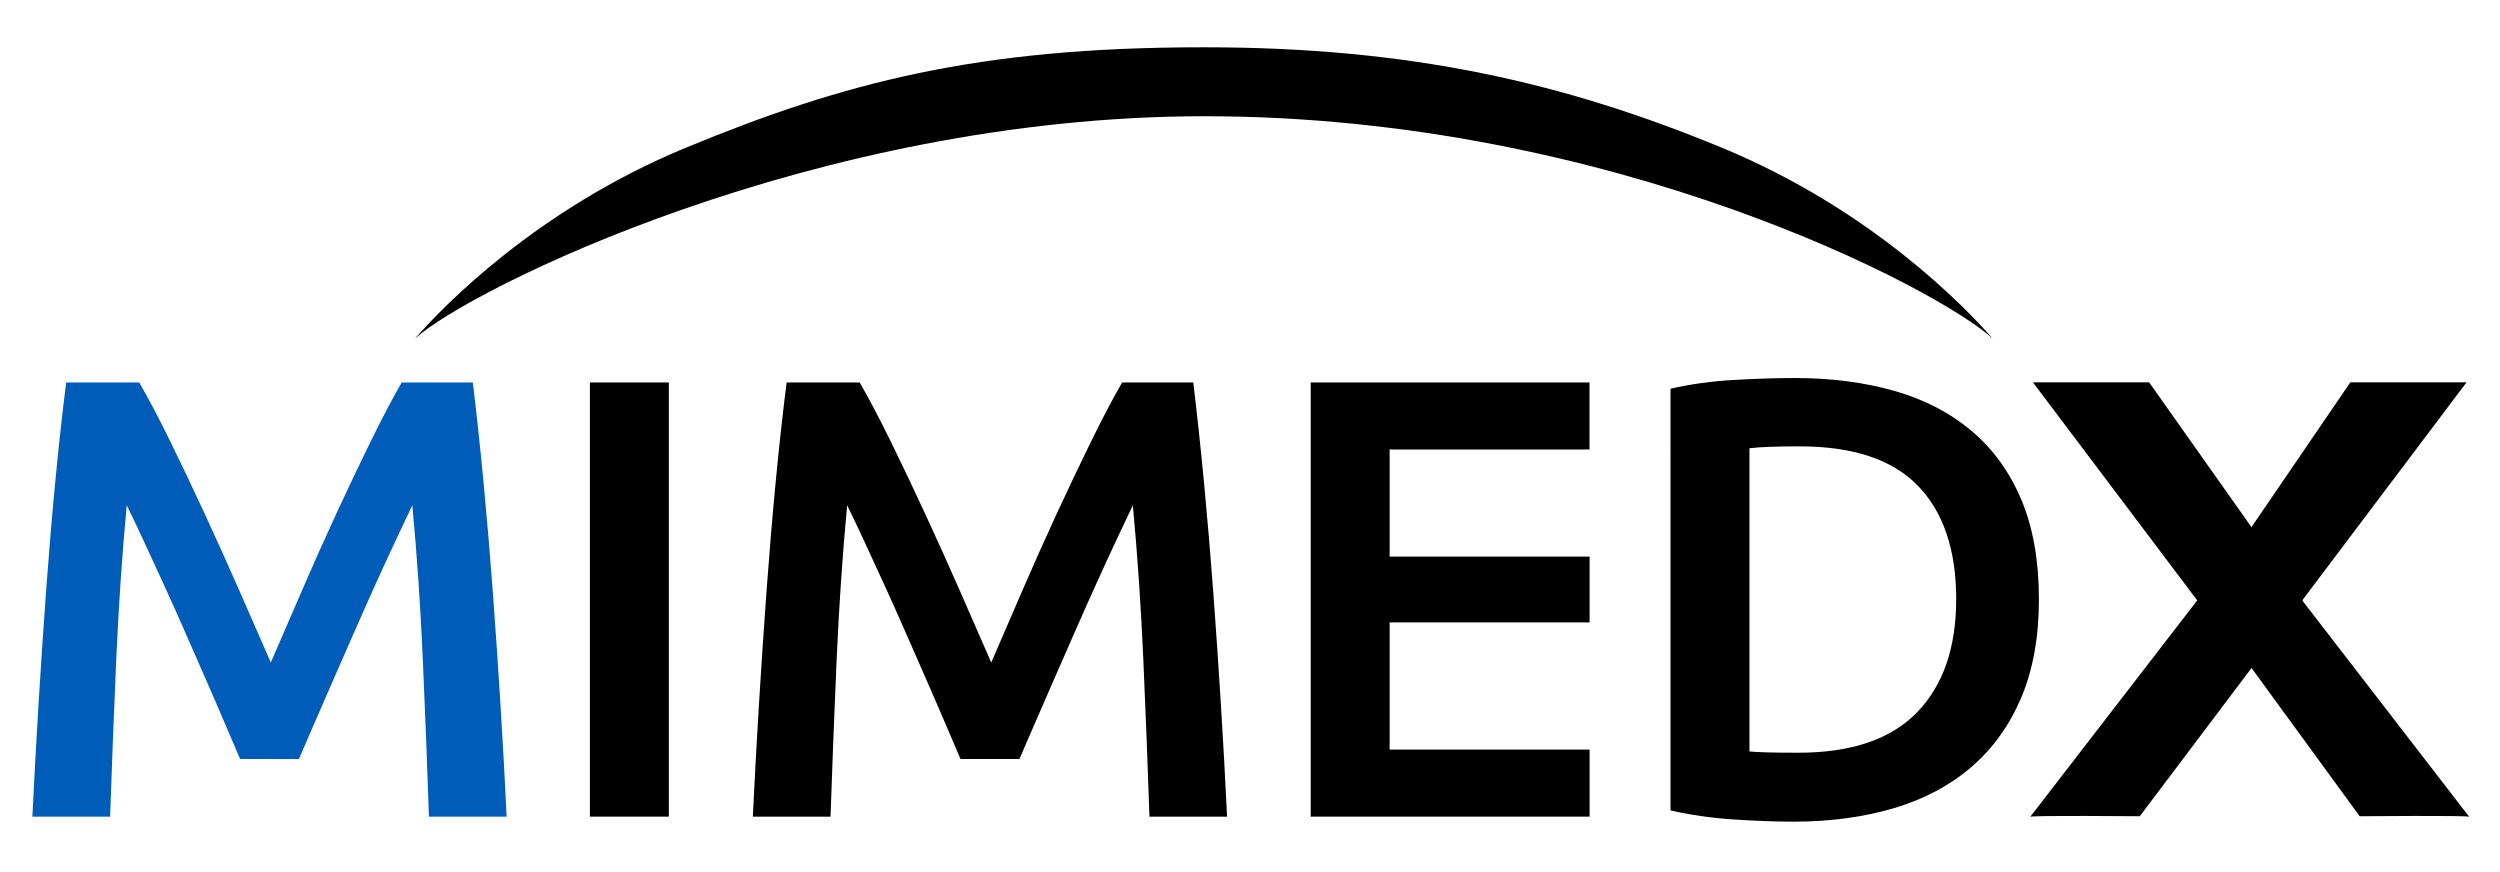 <?xml version="1.0" ?>
<!-- Generator: Adobe Illustrator 25.4.1, SVG Export Plug-In . SVG Version: 6.00 Build 0)  -->
<svg xmlns="http://www.w3.org/2000/svg" version="1.2" viewBox="0 0 765.58 267.06" xml:space="preserve" baseProfile="tiny-ps">
	<g>
		<path d="M42.64,117.12c2.81,4.86,5.95,10.81,9.4,17.84c3.45,7.04,6.97,14.42,10.55,22.16   c3.58,7.74,7.13,15.61,10.65,23.6c3.52,8,6.75,15.38,9.69,22.16c2.94-6.78,6.14-14.17,9.59-22.16c3.45-7.99,6.97-15.86,10.55-23.6   c3.58-7.74,7.1-15.12,10.55-22.16c3.45-7.03,6.59-12.98,9.4-17.84h21.78c1.17,9.72,2.28,20.05,3.32,30.99   c1.04,10.94,1.98,22.13,2.83,33.58c0.85,11.45,1.63,22.96,2.34,34.54c0.72,11.58,1.34,22.87,1.86,33.86h-23.79   c-0.52-15.48-1.14-31.4-1.86-47.77c-0.72-16.37-1.79-32.23-3.23-47.58c-1.41,2.94-3.07,6.46-4.99,10.55   c-1.92,4.1-3.97,8.54-6.14,13.33c-2.18,4.8-4.38,9.76-6.62,14.87c-2.24,5.12-4.41,10.07-6.52,14.87c-2.11,4.8-4.06,9.28-5.85,13.43   c-1.79,4.16-3.33,7.71-4.61,10.65H73.53c-1.28-2.94-2.81-6.52-4.6-10.74c-1.79-4.22-3.74-8.73-5.85-13.53   c-2.11-4.8-4.29-9.75-6.52-14.87c-2.24-5.11-4.45-10.04-6.62-14.77c-2.18-4.73-4.22-9.18-6.14-13.33   c-1.92-4.15-3.58-7.64-4.99-10.46c-1.44,15.35-2.51,31.21-3.23,47.58c-0.72,16.37-1.33,32.3-1.86,47.77H9.92   c0.52-11,1.14-22.38,1.86-34.15c0.72-11.77,1.5-23.44,2.34-35.02c0.85-11.58,1.79-22.8,2.83-33.67   c1.04-10.87,2.15-20.91,3.32-30.12H42.64z" fill="#005CB9"/>
		<path d="M180.64,117.12h24.18v132.96h-24.18V117.12z"/>
		<path d="M263.26,117.12c2.81,4.86,5.95,10.81,9.4,17.84c3.45,7.04,6.97,14.42,10.55,22.16   c3.58,7.74,7.13,15.61,10.65,23.6c3.52,8,6.75,15.38,9.69,22.16c2.94-6.78,6.14-14.17,9.59-22.16c3.45-7.99,6.97-15.86,10.55-23.6   c3.58-7.74,7.1-15.12,10.55-22.16c3.45-7.03,6.59-12.98,9.4-17.84h21.78c1.17,9.72,2.28,20.05,3.32,30.99   c1.04,10.94,1.98,22.13,2.83,33.58c0.85,11.45,1.63,22.96,2.34,34.54c0.72,11.58,1.34,22.87,1.86,33.86H352   c-0.52-15.48-1.14-31.4-1.86-47.77c-0.72-16.37-1.79-32.23-3.23-47.58c-1.41,2.94-3.07,6.46-4.99,10.55   c-1.92,4.1-3.97,8.54-6.14,13.33c-2.18,4.8-4.38,9.76-6.62,14.87c-2.24,5.12-4.41,10.07-6.52,14.87c-2.11,4.8-4.06,9.28-5.85,13.43   c-1.79,4.16-3.33,7.71-4.61,10.65h-18.04c-1.28-2.94-2.81-6.52-4.6-10.74c-1.79-4.22-3.74-8.73-5.85-13.53   c-2.11-4.8-4.29-9.75-6.52-14.87c-2.24-5.11-4.45-10.04-6.62-14.77c-2.18-4.73-4.22-9.18-6.14-13.33   c-1.92-4.15-3.58-7.64-4.99-10.46c-1.44,15.35-2.51,31.21-3.23,47.58c-0.72,16.37-1.33,32.3-1.86,47.77h-23.79   c0.52-11,1.14-22.38,1.86-34.15c0.72-11.77,1.5-23.44,2.34-35.02c0.85-11.58,1.79-22.8,2.83-33.67   c1.04-10.87,2.15-20.91,3.32-30.12H263.26z"/>
		<path d="M624.38,183.5c0,11.51-1.79,21.52-5.37,30.03c-3.58,8.51-8.67,15.61-15.25,21.3   c-6.59,5.69-14.52,9.91-23.79,12.66c-9.28,2.75-19.54,4.13-30.79,4.13c-5.37,0-11.45-0.23-18.23-0.67   c-6.78-0.45-13.24-1.37-19.38-2.78V119.03c6.14-1.41,12.66-2.3,19.57-2.69c6.91-0.38,13.05-0.58,18.42-0.58   c11.13,0,21.3,1.31,30.51,3.93c9.21,2.62,17.11,6.72,23.7,12.28c6.59,5.56,11.67,12.6,15.25,21.11   C622.59,161.6,624.38,171.73,624.38,183.5z M535.74,230.12c1.41,0.13,3.26,0.23,5.56,0.29c2.3,0.07,5.44,0.1,9.4,0.1   c16.24,0,28.36-4.13,36.36-12.37c7.99-8.25,11.99-19.79,11.99-34.63c0-15.09-3.9-26.67-11.7-34.73   c-7.8-8.06-19.89-12.09-36.26-12.09c-7.17,0-12.28,0.19-15.35,0.58V230.12z"/>
		<g>
			<g>
				<g>
					<path d="M368.41,14.48c-68.98,0-110.06,10.77-158.49,30.8c-45.73,18.91-74.33,48.71-82.75,58.31l0.04,0      c16.31-14.89,122.31-68,241.78-68l-0.01,0.01c124.88,0,224.8,53.09,241.11,67.98l0.04,0c-8.42-9.6-37.02-39.4-82.75-58.31      c-48.44-20.03-95.63-30.79-158.49-30.79L368.41,14.48z"/>
				</g>
			</g>
		</g>
		<path d="M722.61,249.96l-48.34-66.26l45.47-66.61h35.59l-50.31,66.77l51.12,66.26   C755.66,249.67,722.61,249.96,722.61,249.96z"/>
		<path d="M621.74,250.12l51.12-66.26l-50.31-66.77h35.59l47.08,66.61l-49.95,66.26   C655.27,249.96,622.22,249.67,621.74,250.12z"/>
		<g>
			<polygon points="425.55,229.55 425.55,190.6 486.79,190.6 486.79,170.45 425.55,170.45 425.55,137.65 486.76,137.65     486.76,117.12 401.38,117.12 401.38,250.08 486.79,250.08 486.79,229.55   "/>
		</g>
	</g>
</svg>